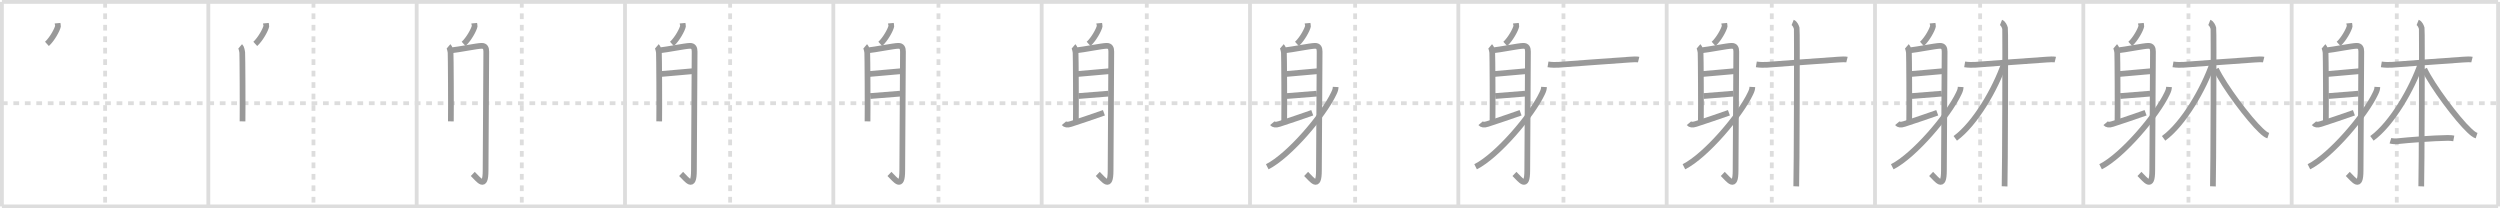 <svg width="1308px" height="109px" viewBox="0 0 1308 109" xmlns="http://www.w3.org/2000/svg" xmlns:xlink="http://www.w3.org/1999/xlink" xml:space="preserve" version="1.1" baseProfile="full">
<line x1="1" y1="1" x2="1307" y2="1" style="stroke:#ddd;stroke-width:2"></line>
<line x1="1" y1="1" x2="1" y2="108" style="stroke:#ddd;stroke-width:2"></line>
<line x1="1" y1="108" x2="1307" y2="108" style="stroke:#ddd;stroke-width:2"></line>
<line x1="1307" y1="1" x2="1307" y2="108" style="stroke:#ddd;stroke-width:2"></line>
<line x1="109" y1="1" x2="109" y2="108" style="stroke:#ddd;stroke-width:2"></line>
<line x1="218" y1="1" x2="218" y2="108" style="stroke:#ddd;stroke-width:2"></line>
<line x1="327" y1="1" x2="327" y2="108" style="stroke:#ddd;stroke-width:2"></line>
<line x1="436" y1="1" x2="436" y2="108" style="stroke:#ddd;stroke-width:2"></line>
<line x1="545" y1="1" x2="545" y2="108" style="stroke:#ddd;stroke-width:2"></line>
<line x1="654" y1="1" x2="654" y2="108" style="stroke:#ddd;stroke-width:2"></line>
<line x1="763" y1="1" x2="763" y2="108" style="stroke:#ddd;stroke-width:2"></line>
<line x1="872" y1="1" x2="872" y2="108" style="stroke:#ddd;stroke-width:2"></line>
<line x1="981" y1="1" x2="981" y2="108" style="stroke:#ddd;stroke-width:2"></line>
<line x1="1090" y1="1" x2="1090" y2="108" style="stroke:#ddd;stroke-width:2"></line>
<line x1="1199" y1="1" x2="1199" y2="108" style="stroke:#ddd;stroke-width:2"></line>
<line x1="1" y1="54" x2="1307" y2="54" style="stroke:#ddd;stroke-width:2;stroke-dasharray:3 3"></line>
<line x1="55" y1="1" x2="55" y2="108" style="stroke:#ddd;stroke-width:2;stroke-dasharray:3 3"></line>
<line x1="164" y1="1" x2="164" y2="108" style="stroke:#ddd;stroke-width:2;stroke-dasharray:3 3"></line>
<line x1="273" y1="1" x2="273" y2="108" style="stroke:#ddd;stroke-width:2;stroke-dasharray:3 3"></line>
<line x1="382" y1="1" x2="382" y2="108" style="stroke:#ddd;stroke-width:2;stroke-dasharray:3 3"></line>
<line x1="491" y1="1" x2="491" y2="108" style="stroke:#ddd;stroke-width:2;stroke-dasharray:3 3"></line>
<line x1="600" y1="1" x2="600" y2="108" style="stroke:#ddd;stroke-width:2;stroke-dasharray:3 3"></line>
<line x1="709" y1="1" x2="709" y2="108" style="stroke:#ddd;stroke-width:2;stroke-dasharray:3 3"></line>
<line x1="818" y1="1" x2="818" y2="108" style="stroke:#ddd;stroke-width:2;stroke-dasharray:3 3"></line>
<line x1="927" y1="1" x2="927" y2="108" style="stroke:#ddd;stroke-width:2;stroke-dasharray:3 3"></line>
<line x1="1036" y1="1" x2="1036" y2="108" style="stroke:#ddd;stroke-width:2;stroke-dasharray:3 3"></line>
<line x1="1145" y1="1" x2="1145" y2="108" style="stroke:#ddd;stroke-width:2;stroke-dasharray:3 3"></line>
<line x1="1254" y1="1" x2="1254" y2="108" style="stroke:#ddd;stroke-width:2;stroke-dasharray:3 3"></line>
<path d="M30.09,12.14c0.02,0.22,0.31,1.2,0.26,1.51c-0.35,1.84-3.06,6.84-5.79,9.32" style="fill:none;stroke:#999;stroke-width:3"></path>

<path d="M139.09,12.14c0.02,0.22,0.31,1.2,0.26,1.51c-0.35,1.84-3.06,6.84-5.79,9.32" style="fill:none;stroke:#999;stroke-width:3"></path>
<path d="M125.67,24.25c0.59,0.5,0.95,2.25,1.07,3.25c0.12,1,0.27,29.75,0.15,36" style="fill:none;stroke:#999;stroke-width:3"></path>

<path d="M248.09,12.14c0.02,0.22,0.31,1.2,0.26,1.51c-0.35,1.84-3.06,6.84-5.79,9.32" style="fill:none;stroke:#999;stroke-width:3"></path>
<path d="M234.67,24.25c0.59,0.5,0.95,2.25,1.07,3.25c0.12,1,0.27,29.75,0.15,36" style="fill:none;stroke:#999;stroke-width:3"></path>
<path d="M236.14,26.34C239.75,26,249.64,24,251.98,23.98c1.96-0.02,2.44,1.27,2.44,3.02c0,12.39-0.36,51.06-0.36,62.18c0,10.33-3.55,4.83-6.7,1.82" style="fill:none;stroke:#999;stroke-width:3"></path>

<path d="M357.09,12.14c0.02,0.22,0.31,1.2,0.26,1.51c-0.35,1.84-3.06,6.84-5.79,9.32" style="fill:none;stroke:#999;stroke-width:3"></path>
<path d="M343.67,24.25c0.59,0.5,0.95,2.25,1.07,3.25c0.12,1,0.27,29.75,0.15,36" style="fill:none;stroke:#999;stroke-width:3"></path>
<path d="M345.14,26.34C348.75,26,358.64,24,360.98,23.98c1.96-0.02,2.44,1.27,2.44,3.02c0,12.39-0.36,51.06-0.36,62.18c0,10.33-3.55,4.83-6.7,1.82" style="fill:none;stroke:#999;stroke-width:3"></path>
<path d="M345.38,38.75c4.88-0.5,15.18-1.25,17.08-1.5" style="fill:none;stroke:#999;stroke-width:3"></path>

<path d="M466.09,12.14c0.02,0.22,0.31,1.2,0.26,1.51c-0.35,1.84-3.06,6.84-5.79,9.32" style="fill:none;stroke:#999;stroke-width:3"></path>
<path d="M452.67,24.25c0.59,0.5,0.95,2.25,1.07,3.25c0.12,1,0.27,29.75,0.15,36" style="fill:none;stroke:#999;stroke-width:3"></path>
<path d="M454.14,26.34C457.75,26,467.64,24,469.98,23.98c1.96-0.02,2.44,1.27,2.44,3.02c0,12.39-0.36,51.06-0.36,62.18c0,10.33-3.55,4.83-6.7,1.82" style="fill:none;stroke:#999;stroke-width:3"></path>
<path d="M454.38,38.75c4.88-0.5,15.18-1.25,17.08-1.5" style="fill:none;stroke:#999;stroke-width:3"></path>
<path d="M455.28,50.25c6.22-0.5,9.83-0.75,15.67-1.25" style="fill:none;stroke:#999;stroke-width:3"></path>

<path d="M575.09,12.14c0.02,0.22,0.31,1.2,0.26,1.51c-0.35,1.84-3.06,6.84-5.79,9.32" style="fill:none;stroke:#999;stroke-width:3"></path>
<path d="M561.67,24.25c0.59,0.5,0.95,2.25,1.07,3.25c0.12,1,0.27,29.75,0.15,36" style="fill:none;stroke:#999;stroke-width:3"></path>
<path d="M563.14,26.34C566.75,26,576.64,24,578.98,23.98c1.96-0.02,2.44,1.27,2.44,3.02c0,12.39-0.36,51.06-0.36,62.18c0,10.33-3.55,4.83-6.7,1.82" style="fill:none;stroke:#999;stroke-width:3"></path>
<path d="M563.38,38.75c4.88-0.5,15.18-1.25,17.08-1.5" style="fill:none;stroke:#999;stroke-width:3"></path>
<path d="M564.28,50.25c6.22-0.5,9.83-0.75,15.67-1.25" style="fill:none;stroke:#999;stroke-width:3"></path>
<path d="M556.66,64.47c0.64,0.76,1.75,1.02,3.66,0.38c3.88-1.3,12.78-4.2,17.25-5.85" style="fill:none;stroke:#999;stroke-width:3"></path>

<path d="M684.09,12.14c0.02,0.22,0.31,1.2,0.26,1.51c-0.35,1.84-3.06,6.84-5.79,9.32" style="fill:none;stroke:#999;stroke-width:3"></path>
<path d="M670.67,24.25c0.59,0.5,0.95,2.25,1.07,3.25c0.12,1,0.27,29.75,0.15,36" style="fill:none;stroke:#999;stroke-width:3"></path>
<path d="M672.14,26.34C675.75,26,685.64,24,687.98,23.98c1.96-0.02,2.44,1.27,2.44,3.02c0,12.39-0.36,51.06-0.36,62.18c0,10.33-3.55,4.83-6.7,1.82" style="fill:none;stroke:#999;stroke-width:3"></path>
<path d="M672.38,38.75c4.88-0.5,15.18-1.25,17.08-1.5" style="fill:none;stroke:#999;stroke-width:3"></path>
<path d="M673.28,50.25c6.22-0.5,9.83-0.75,15.67-1.25" style="fill:none;stroke:#999;stroke-width:3"></path>
<path d="M665.66,64.47c0.64,0.76,1.75,1.02,3.66,0.38c3.88-1.3,12.78-4.2,17.25-5.85" style="fill:none;stroke:#999;stroke-width:3"></path>
<path d="M698.82,45.5c-0.07,1.25-0.22,1.76-1,3.42c-5.4,11.44-23.28,32.51-34.79,38.33" style="fill:none;stroke:#999;stroke-width:3"></path>

<path d="M793.09,12.14c0.02,0.22,0.31,1.2,0.26,1.51c-0.35,1.84-3.06,6.84-5.79,9.32" style="fill:none;stroke:#999;stroke-width:3"></path>
<path d="M779.67,24.25c0.59,0.5,0.95,2.25,1.07,3.25c0.12,1,0.27,29.75,0.15,36" style="fill:none;stroke:#999;stroke-width:3"></path>
<path d="M781.14,26.34C784.75,26,794.64,24,796.98,23.98c1.96-0.02,2.44,1.27,2.44,3.02c0,12.39-0.36,51.06-0.36,62.18c0,10.33-3.55,4.83-6.7,1.82" style="fill:none;stroke:#999;stroke-width:3"></path>
<path d="M781.38,38.75c4.88-0.5,15.18-1.25,17.08-1.5" style="fill:none;stroke:#999;stroke-width:3"></path>
<path d="M782.28,50.25c6.22-0.5,9.83-0.75,15.67-1.25" style="fill:none;stroke:#999;stroke-width:3"></path>
<path d="M774.66,64.47c0.64,0.76,1.75,1.02,3.66,0.38c3.88-1.3,12.78-4.2,17.25-5.85" style="fill:none;stroke:#999;stroke-width:3"></path>
<path d="M807.82,45.5c-0.07,1.25-0.22,1.76-1,3.42c-5.4,11.44-23.28,32.51-34.79,38.33" style="fill:none;stroke:#999;stroke-width:3"></path>
<path d="M809.91,33.68c1.93,0.32,4.15,0.3,5.64,0.21c6-0.39,24.37-1.89,37.2-2.71c1.49-0.1,3.66-0.23,4.59,0" style="fill:none;stroke:#999;stroke-width:3"></path>

<path d="M902.09,12.14c0.02,0.22,0.31,1.2,0.26,1.51c-0.35,1.84-3.06,6.84-5.79,9.32" style="fill:none;stroke:#999;stroke-width:3"></path>
<path d="M888.67,24.25c0.59,0.5,0.95,2.25,1.07,3.25c0.12,1,0.27,29.75,0.15,36" style="fill:none;stroke:#999;stroke-width:3"></path>
<path d="M890.14,26.34C893.75,26,903.64,24,905.98,23.98c1.96-0.02,2.44,1.27,2.44,3.02c0,12.39-0.36,51.06-0.36,62.18c0,10.33-3.55,4.83-6.7,1.82" style="fill:none;stroke:#999;stroke-width:3"></path>
<path d="M890.38,38.75c4.88-0.5,15.18-1.25,17.08-1.5" style="fill:none;stroke:#999;stroke-width:3"></path>
<path d="M891.28,50.25c6.22-0.5,9.83-0.75,15.67-1.25" style="fill:none;stroke:#999;stroke-width:3"></path>
<path d="M883.66,64.47c0.64,0.76,1.75,1.02,3.66,0.38c3.88-1.3,12.78-4.2,17.25-5.85" style="fill:none;stroke:#999;stroke-width:3"></path>
<path d="M916.82,45.5c-0.07,1.25-0.22,1.76-1,3.42c-5.4,11.44-23.28,32.51-34.79,38.33" style="fill:none;stroke:#999;stroke-width:3"></path>
<path d="M918.91,33.68c1.93,0.32,4.15,0.3,5.64,0.21c6-0.39,24.37-1.89,37.2-2.71c1.49-0.1,3.66-0.23,4.59,0" style="fill:none;stroke:#999;stroke-width:3"></path>
<path d="M937.92,11.75c1.18,0.47,1.88,2.12,2.12,3.06s0,76.8-0.24,82.69" style="fill:none;stroke:#999;stroke-width:3"></path>

<path d="M1011.09,12.14c0.02,0.22,0.31,1.2,0.26,1.51c-0.35,1.84-3.06,6.84-5.79,9.32" style="fill:none;stroke:#999;stroke-width:3"></path>
<path d="M997.67,24.25c0.59,0.5,0.95,2.25,1.07,3.25c0.12,1,0.27,29.75,0.15,36" style="fill:none;stroke:#999;stroke-width:3"></path>
<path d="M999.14,26.34C1002.75,26,1012.64,24,1014.98,23.98c1.96-0.02,2.44,1.27,2.44,3.02c0,12.39-0.36,51.06-0.36,62.18c0,10.33-3.55,4.83-6.7,1.82" style="fill:none;stroke:#999;stroke-width:3"></path>
<path d="M999.38,38.75c4.88-0.5,15.18-1.25,17.08-1.5" style="fill:none;stroke:#999;stroke-width:3"></path>
<path d="M1000.28,50.25c6.22-0.5,9.83-0.75,15.67-1.25" style="fill:none;stroke:#999;stroke-width:3"></path>
<path d="M992.66,64.47c0.64,0.76,1.75,1.02,3.66,0.38c3.88-1.3,12.78-4.2,17.25-5.85" style="fill:none;stroke:#999;stroke-width:3"></path>
<path d="M1025.82,45.5c-0.07,1.25-0.22,1.76-1,3.42c-5.4,11.44-23.28,32.51-34.79,38.33" style="fill:none;stroke:#999;stroke-width:3"></path>
<path d="M1027.91,33.68c1.93,0.32,4.15,0.3,5.64,0.21c6-0.39,24.37-1.89,37.2-2.71c1.49-0.1,3.66-0.23,4.59,0" style="fill:none;stroke:#999;stroke-width:3"></path>
<path d="M1046.92,11.75c1.18,0.47,1.88,2.12,2.12,3.06s0,76.8-0.24,82.69" style="fill:none;stroke:#999;stroke-width:3"></path>
<path d="M1048.58,33.14C1044.08,46.3,1033.5,64.75,1023.0,72.39" style="fill:none;stroke:#999;stroke-width:3"></path>

<path d="M1120.09,12.14c0.02,0.22,0.31,1.2,0.26,1.51c-0.35,1.84-3.06,6.84-5.79,9.32" style="fill:none;stroke:#999;stroke-width:3"></path>
<path d="M1106.67,24.25c0.59,0.5,0.95,2.25,1.07,3.25c0.12,1,0.27,29.75,0.15,36" style="fill:none;stroke:#999;stroke-width:3"></path>
<path d="M1108.14,26.34C1111.75,26,1121.64,24,1123.98,23.98c1.96-0.02,2.44,1.27,2.44,3.02c0,12.39-0.36,51.06-0.36,62.18c0,10.33-3.55,4.83-6.7,1.82" style="fill:none;stroke:#999;stroke-width:3"></path>
<path d="M1108.38,38.75c4.88-0.5,15.18-1.25,17.08-1.5" style="fill:none;stroke:#999;stroke-width:3"></path>
<path d="M1109.28,50.25c6.22-0.5,9.83-0.75,15.67-1.25" style="fill:none;stroke:#999;stroke-width:3"></path>
<path d="M1101.66,64.47c0.64,0.76,1.75,1.02,3.66,0.38c3.88-1.3,12.78-4.2,17.25-5.85" style="fill:none;stroke:#999;stroke-width:3"></path>
<path d="M1134.82,45.5c-0.07,1.25-0.22,1.76-1,3.42c-5.4,11.44-23.28,32.51-34.79,38.33" style="fill:none;stroke:#999;stroke-width:3"></path>
<path d="M1136.91,33.68c1.93,0.32,4.15,0.3,5.64,0.21c6-0.39,24.37-1.89,37.2-2.71c1.49-0.1,3.66-0.23,4.59,0" style="fill:none;stroke:#999;stroke-width:3"></path>
<path d="M1155.92,11.75c1.18,0.47,1.88,2.12,2.12,3.06s0,76.8-0.24,82.69" style="fill:none;stroke:#999;stroke-width:3"></path>
<path d="M1157.58,33.14C1153.08,46.3,1142.5,64.75,1132.0,72.39" style="fill:none;stroke:#999;stroke-width:3"></path>
<path d="M1159.39,36.12c4.36,9.13,17.36,26.38,23.53,32.12c1.52,1.42,2.49,2.28,3.83,2.73" style="fill:none;stroke:#999;stroke-width:3"></path>

<path d="M1229.09,12.14c0.02,0.22,0.31,1.2,0.26,1.51c-0.35,1.84-3.06,6.84-5.79,9.32" style="fill:none;stroke:#999;stroke-width:3"></path>
<path d="M1215.67,24.25c0.59,0.5,0.95,2.25,1.07,3.25c0.12,1,0.27,29.75,0.15,36" style="fill:none;stroke:#999;stroke-width:3"></path>
<path d="M1217.14,26.34C1220.75,26,1230.64,24,1232.98,23.98c1.96-0.02,2.44,1.27,2.44,3.02c0,12.39-0.36,51.06-0.36,62.18c0,10.33-3.55,4.83-6.7,1.82" style="fill:none;stroke:#999;stroke-width:3"></path>
<path d="M1217.38,38.75c4.88-0.5,15.18-1.25,17.08-1.5" style="fill:none;stroke:#999;stroke-width:3"></path>
<path d="M1218.28,50.25c6.22-0.5,9.83-0.75,15.67-1.25" style="fill:none;stroke:#999;stroke-width:3"></path>
<path d="M1210.66,64.47c0.64,0.76,1.75,1.02,3.66,0.38c3.88-1.3,12.78-4.2,17.25-5.85" style="fill:none;stroke:#999;stroke-width:3"></path>
<path d="M1243.82,45.5c-0.07,1.25-0.22,1.76-1,3.42c-5.4,11.44-23.28,32.51-34.79,38.33" style="fill:none;stroke:#999;stroke-width:3"></path>
<path d="M1245.91,33.68c1.93,0.32,4.15,0.3,5.64,0.21c6-0.39,24.37-1.89,37.2-2.71c1.49-0.1,3.66-0.23,4.59,0" style="fill:none;stroke:#999;stroke-width:3"></path>
<path d="M1264.92,11.75c1.18,0.47,1.88,2.12,2.12,3.06s0,76.8-0.24,82.69" style="fill:none;stroke:#999;stroke-width:3"></path>
<path d="M1266.58,33.14C1262.08,46.3,1251.5,64.75,1241.0,72.39" style="fill:none;stroke:#999;stroke-width:3"></path>
<path d="M1268.39,36.12c4.36,9.13,17.36,26.38,23.53,32.12c1.52,1.42,2.49,2.28,3.83,2.73" style="fill:none;stroke:#999;stroke-width:3"></path>
<path d="M1250.67,73.62c0.9,0.28,2.54,0.38,3.44,0.28c6.14-0.65,18.89-1.65,26.56-1.74c1.5-0.02,2.4,0.13,3.14,0.27" style="fill:none;stroke:#999;stroke-width:3"></path>

</svg>